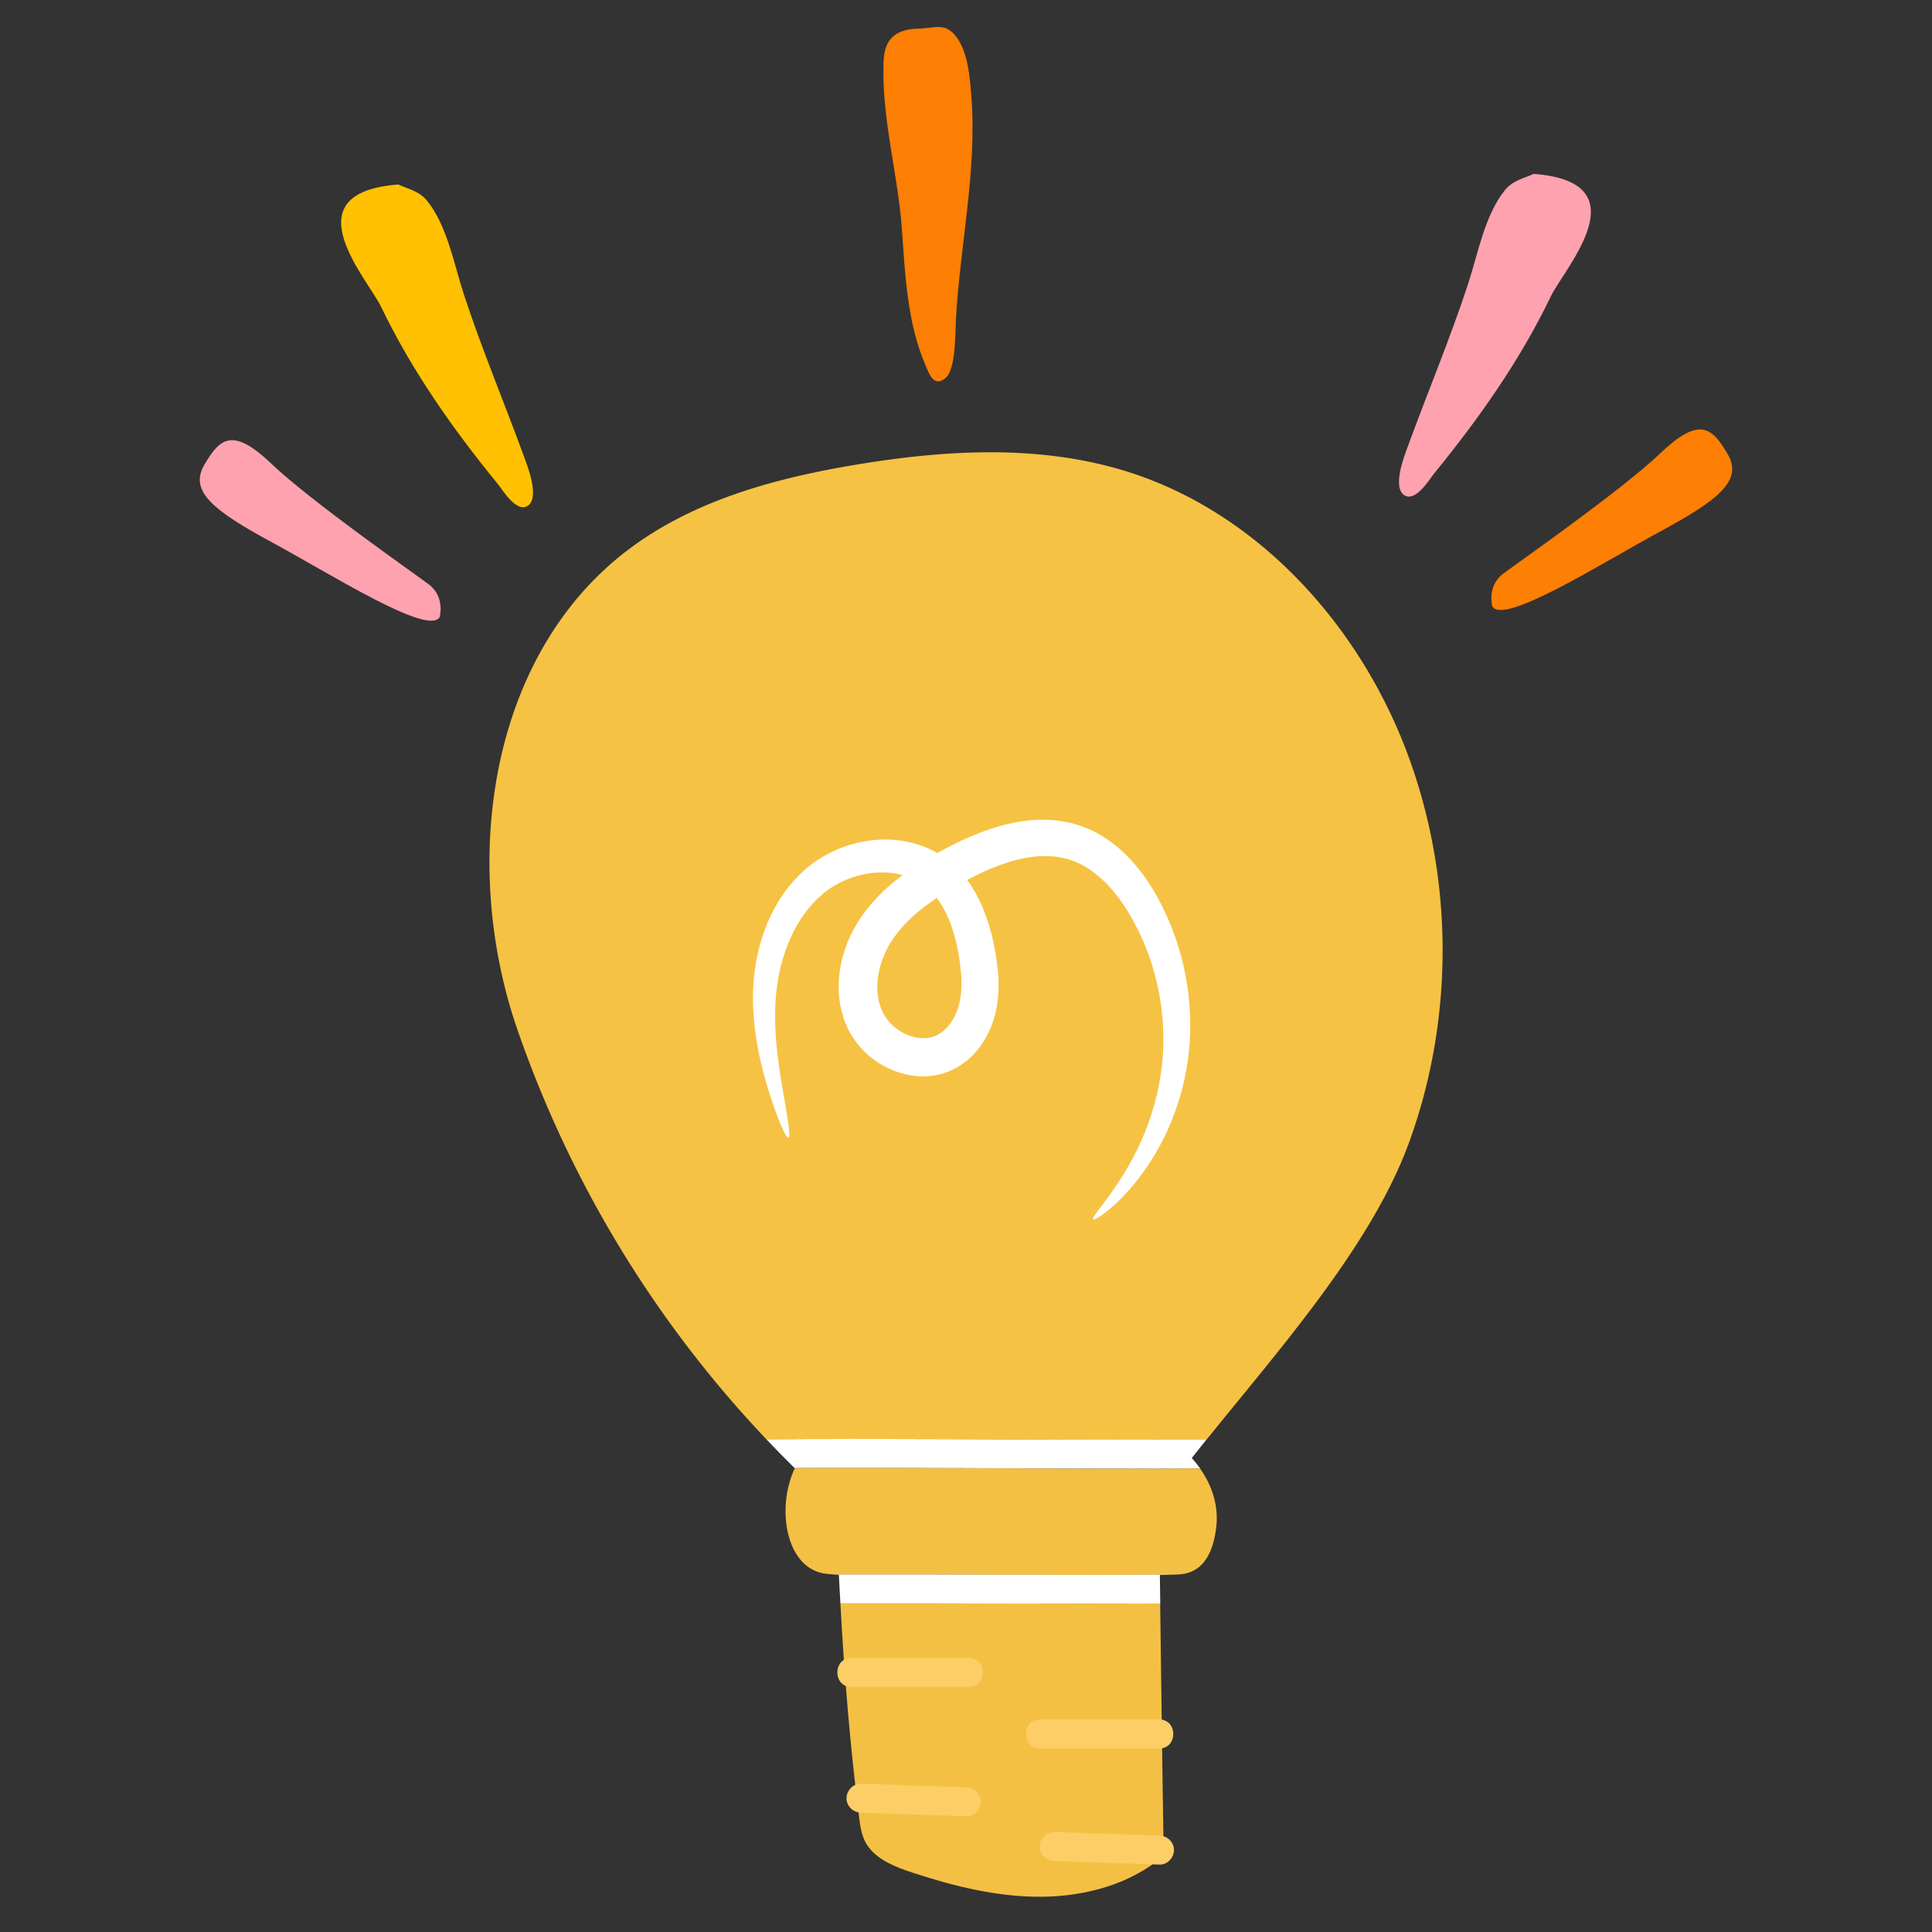 <svg id="Illustration" xmlns="http://www.w3.org/2000/svg" viewBox="0 0 200 200"><rect x="0" y="0" width="200" height="200" fill="#333333" stroke="none"/><defs><style>.cls-1{fill:#ffa2af}.cls-2{fill:#fff}.cls-3{fill:#fd7f03}.cls-5{fill:#f4c044}.cls-7{fill:#fdce66}</style></defs><path class="cls-3" d="M94.92 2.97c-2.99.11-3.41 1.91-3.46 3.58-.19 5.73 1.49 11.43 1.9 17.13.34 4.71.54 9.76 2.48 14.21.32.74.81 2.28 2.05 1.24 1.08-.9 1-4.9 1.06-5.97.42-7.77 2.21-15.46 1.6-23.25-.15-1.86-.32-4.5-1.58-6.13-1.15-1.49-2.14-.86-4.04-.81"/><path d="M145.57 77.68c-5.06-13.28-15.64-24.85-29.24-28.97-8.88-2.69-18.42-2.14-27.57-.63-8.36 1.38-16.82 3.65-23.6 8.73-14.59 10.92-17.56 32.55-11.6 49.77a117.416 117.416 0 0 0 25.77 42.41c2.72-.02 5.45-.03 8.17-.03 12.47 0 24.95.13 37.42.05 7.39-9.19 17.03-20.03 20.93-30.7 4.75-13 4.64-27.7-.28-40.63z" style="fill:#f6c243"/><path class="cls-5" d="M82.25 151.98s.02.02.02.03c-1.95 4.13-.93 10.5 3.33 10.92.28.03.57.05.86.07 11.62-.03 23.25.09 34.87.01h.04c.19 0 .38-.01.57-.02 2.67-.09 3.7-2.37 3.98-5.03.22-2.12-.46-4.22-1.7-5.95-2.35.01-4.7.03-7.05.03-11.64 0-23.29-.11-34.93-.06z"/><path class="cls-2" d="M87.5 148.96c-2.72 0-5.45.01-8.17.03.96 1.01 1.93 2.01 2.92 2.98 11.64-.05 23.29.06 34.93.06 2.35 0 4.7-.01 7.05-.03-.27-.37-.55-.73-.86-1.06.5-.64 1.02-1.28 1.54-1.94-12.47.08-24.95-.04-37.42-.05zM86.47 162.99c.13 0 .25.02.37.03.04.99.11 1.98.16 2.97 11.04-.03 22.07.07 33.11.01-.01-.98-.03-1.97-.04-2.95.44-.02.88-.03 1.32-.05h-.04c-11.62.08-23.25-.04-34.87-.01zM113.14 126.22c.09.1.58-.15 1.4-.79.81-.64 1.94-1.68 3.17-3.24 1.22-1.55 2.56-3.62 3.61-6.26 1.06-2.63 1.85-5.86 1.89-9.48.04-3.61-.63-7.62-2.39-11.55-.88-1.95-1.99-3.93-3.6-5.72-1.58-1.77-3.78-3.4-6.46-4-2.65-.63-5.39-.27-7.85.51-2.49.78-4.77 1.95-6.98 3.25-2.22 1.33-4.49 2.98-6.28 5.3-1.8 2.33-2.98 5.31-2.82 8.53.04.8.19 1.61.43 2.4.11.4.27.77.43 1.15.19.38.39.77.63 1.12.93 1.42 2.23 2.49 3.71 3.18 1.47.69 3.2 1 4.91.67 1.74-.33 3.26-1.37 4.25-2.61 1.02-1.24 1.63-2.68 1.93-4.13.3-1.44.3-2.84.17-4.15-.28-2.57-.83-5.01-1.98-7.36-.58-1.16-1.33-2.27-2.28-3.2-.93-.94-2.1-1.7-3.3-2.17-2.43-.96-4.97-.93-7.2-.37-2.23.59-4.24 1.72-5.75 3.24-1.51 1.47-2.57 3.21-3.3 4.92-1.45 3.45-1.68 6.83-1.47 9.66.21 2.84.8 5.18 1.33 7.05 1.12 3.73 2.02 5.66 2.27 5.59.29-.07-.11-2.19-.75-5.94-.29-1.87-.63-4.16-.62-6.78 0-2.59.44-5.57 1.81-8.41.69-1.4 1.62-2.75 2.85-3.85 1.18-1.1 2.72-1.86 4.4-2.25 1.68-.37 3.52-.29 5.08.39 1.56.66 2.79 1.98 3.62 3.75.83 1.74 1.29 3.93 1.49 6.07.18 2.11-.17 4.11-1.32 5.46-.56.68-1.24 1.09-1.98 1.22-.75.14-1.65.01-2.47-.39-.83-.39-1.58-1.02-2.06-1.77-.13-.18-.22-.38-.33-.57-.08-.22-.19-.44-.25-.67-.14-.46-.23-.94-.25-1.45-.11-2.03.67-4.2 1.98-5.88 1.33-1.74 3.17-3.16 5.16-4.37 2.02-1.22 4.08-2.3 6.12-2.97 2.04-.68 4.08-.94 5.88-.55 1.8.35 3.37 1.42 4.69 2.79 1.31 1.38 2.34 3.04 3.18 4.74 1.67 3.4 2.43 6.94 2.57 10.18.14 3.25-.38 6.2-1.17 8.69-.78 2.5-1.83 4.53-2.79 6.13-1.95 3.19-3.51 4.67-3.29 4.91z"/><path class="cls-5" d="M87 165.99c.39 7.38 1.01 14.76 1.93 22.1.12.93.24 1.87.71 2.7.93 1.65 2.98 2.47 4.9 3.09 4.3 1.41 8.8 2.52 13.38 2.47 4.57-.05 9.26-1.37 12.55-4.27-.15-8.65-.25-17.39-.37-26.09-11.03.06-22.07-.04-33.11-.01z"/><path class="cls-7" d="M119.01 181.85h-12.35M90.13 186.15c3.63.12 7.26.25 10.9.37M100.3 171.63H88.13c-1.93 0-1.93 3 0 3h12.17c1.93 0 1.93-3 0-3zM120.01 178h-12.35c-1.93 0-1.93 3 0 3h12.35c1.93 0 1.93-3 0-3z"/><path class="cls-7" d="M100.03 185.02c-3.63-.12-7.26-.25-10.9-.37-.81-.03-1.5.71-1.5 1.5 0 .84.69 1.47 1.5 1.5 3.63.12 7.26.25 10.9.37.81.03 1.5-.71 1.5-1.5 0-.84-.69-1.47-1.5-1.5zM120.03 190.02c-3.63-.12-7.26-.25-10.9-.37-.81-.03-1.5.71-1.5 1.5 0 .84.69 1.47 1.5 1.5 3.63.12 7.26.25 10.9.37.81.03 1.5-.71 1.5-1.5 0-.84-.69-1.47-1.5-1.5z"/><path d="M41.22 19.1c-11.31.87-3.15 9.78-1.76 12.68 3.18 6.61 7.39 12.59 12.1 18.36.45.55 1.9 2.99 3.07 2.22 1.26-.82-.02-4.09-.27-4.78-2.07-5.7-4.45-11.33-6.35-17.13-1.01-3.1-1.72-7.1-3.8-9.67-.86-1.06-2.11-1.25-2.99-1.69z" style="fill:#ffc101"/><path class="cls-1" d="M45.5 63.9c-1.2 1.93-11.23-4.45-17.33-7.75-6.1-3.3-8.61-5.3-7.02-8.03 1.6-2.73 2.9-3.97 6.95-.11 4.05 3.86 14.51 11.16 16.27 12.47 1.75 1.31 1.14 3.42 1.14 3.42zM158.78 18c11.31.87 3.15 9.78 1.76 12.68-3.18 6.61-7.39 12.59-12.1 18.36-.45.55-1.9 2.99-3.07 2.22-1.26-.82.02-4.09.27-4.78 2.07-5.7 4.45-11.33 6.35-17.13 1.01-3.1 1.72-7.1 3.8-9.67.86-1.06 2.11-1.25 2.99-1.69z"/><path class="cls-3" d="M154.5 62.79c1.2 1.93 11.23-4.45 17.33-7.75s8.61-5.3 7.02-8.03-2.9-3.97-6.95-.11c-4.05 3.86-14.51 11.16-16.27 12.47-1.75 1.31-1.14 3.42-1.14 3.42z"/></svg>